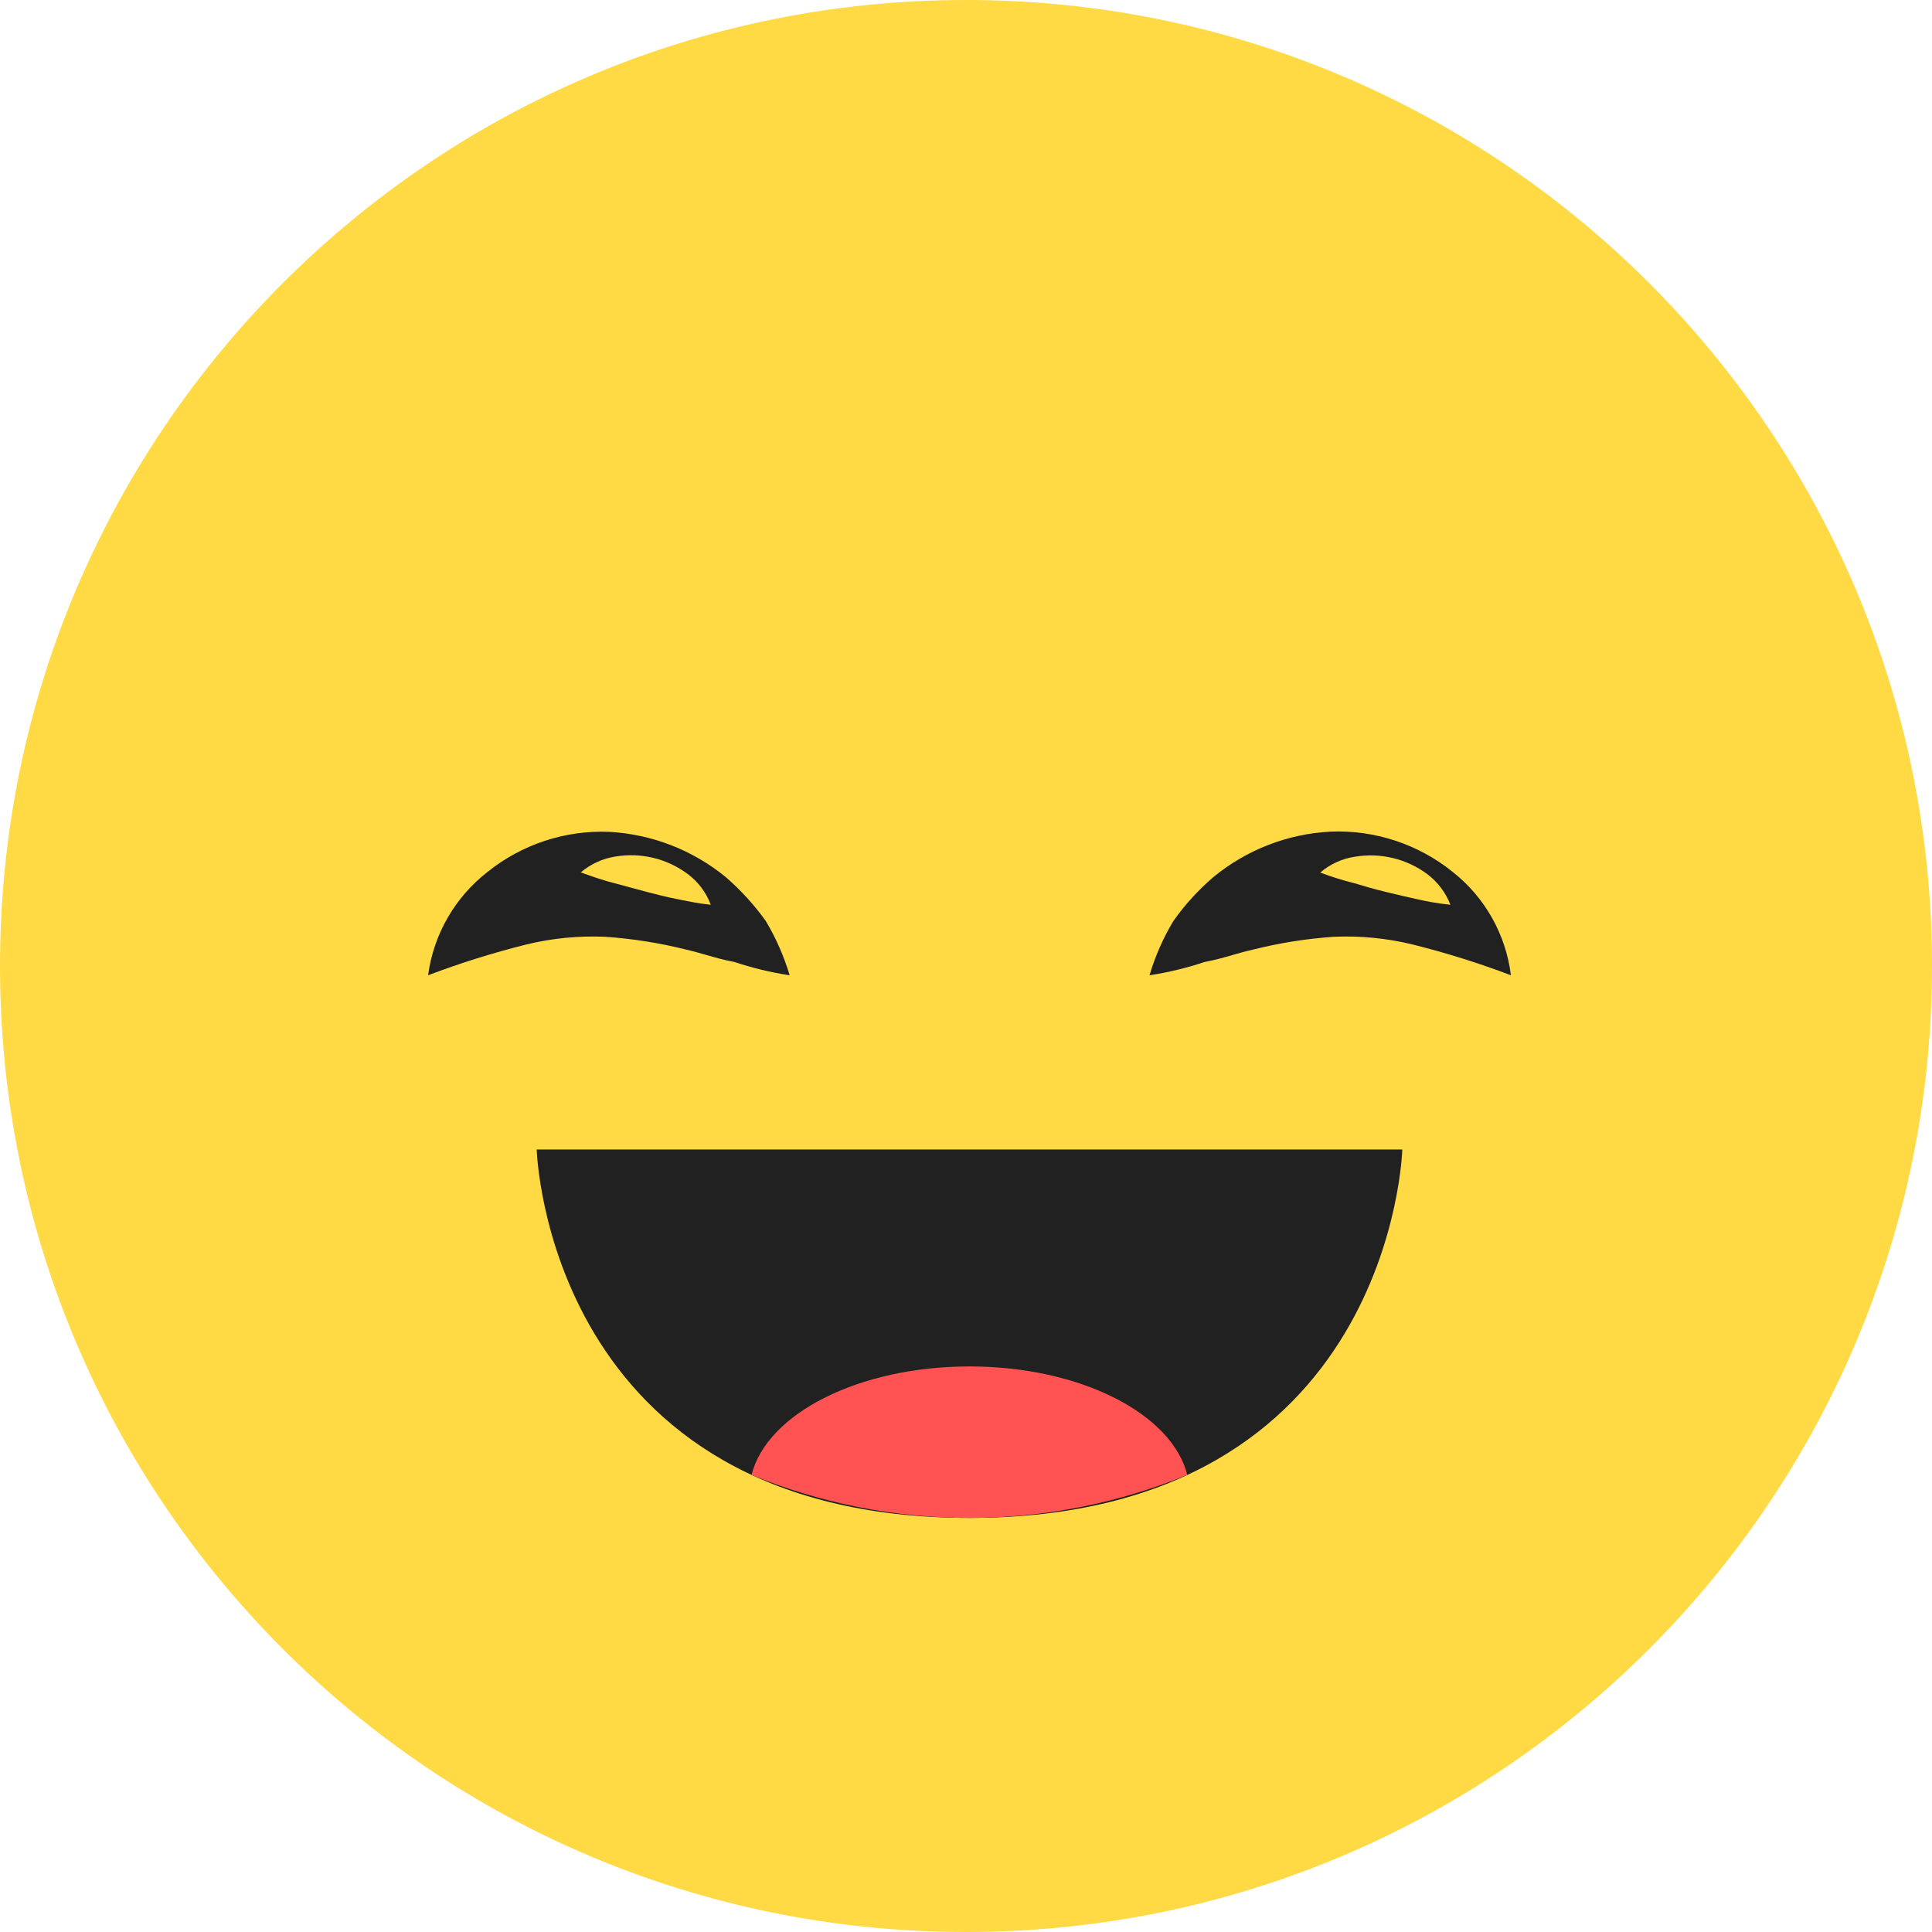 <svg width="80" height="80" viewBox="0 0 80 80" fill="none" xmlns="http://www.w3.org/2000/svg">
<path d="M40 80C62.091 80 80 62.091 80 40C80 17.909 62.091 0 40 0C17.909 0 0 17.909 0 40C0 62.091 17.909 80 40 80Z" fill="#FFDA44"/>
<path d="M22.224 47.599H58.066C58.066 47.599 57.66 62.854 40.145 62.854C22.63 62.854 22.224 47.599 22.224 47.599Z" fill="#212121"/>
<path d="M31.119 61.072C36.899 63.448 43.383 63.448 49.163 61.072C48.526 58.537 44.737 56.581 40.145 56.581C35.552 56.581 31.757 58.537 31.119 61.072Z" fill="#FF5252"/>
<path fill-rule="evenodd" clip-rule="evenodd" d="M20.181 36.11C18.835 37.158 17.953 38.693 17.726 40.384C19.056 39.879 20.416 39.453 21.796 39.109C22.862 38.849 23.96 38.742 25.056 38.79C26.195 38.868 27.325 39.047 28.432 39.326C28.695 39.384 28.959 39.461 29.232 39.539C29.604 39.646 29.991 39.758 30.409 39.833C31.155 40.082 31.921 40.266 32.698 40.384C32.462 39.595 32.129 38.838 31.706 38.131C31.228 37.465 30.673 36.857 30.054 36.32C28.682 35.196 26.987 34.539 25.215 34.444C23.391 34.373 21.603 34.965 20.181 36.11ZM25.498 35.465C24.963 35.545 24.461 35.774 24.049 36.124C24.571 36.313 25.013 36.465 25.454 36.574L26.715 36.914C27.128 37.023 27.548 37.131 27.983 37.218C28.042 37.23 28.101 37.242 28.161 37.254C28.543 37.332 28.949 37.414 29.431 37.465C29.242 36.956 28.91 36.513 28.475 36.19C28.053 35.875 27.572 35.649 27.06 35.524C26.549 35.4 26.017 35.38 25.498 35.465Z" fill="#212121"/>
<path fill-rule="evenodd" clip-rule="evenodd" d="M58.493 39.109C59.874 39.453 61.234 39.878 62.564 40.384C62.355 38.695 61.489 37.157 60.152 36.103C58.721 34.95 56.918 34.357 55.081 34.437C53.312 34.53 51.619 35.187 50.25 36.313C49.624 36.848 49.067 37.459 48.591 38.131C48.165 38.837 47.832 39.594 47.599 40.384C48.374 40.266 49.137 40.082 49.88 39.833C50.295 39.759 50.679 39.648 51.049 39.542C51.326 39.463 51.596 39.385 51.865 39.326C52.97 39.047 54.097 38.868 55.234 38.79C56.33 38.742 57.427 38.849 58.493 39.109ZM56.117 35.473C55.581 35.549 55.078 35.778 54.669 36.132C55.133 36.307 55.607 36.454 56.088 36.574C56.516 36.704 56.921 36.82 57.342 36.921C57.393 36.934 57.445 36.946 57.497 36.959C57.864 37.048 58.228 37.136 58.609 37.218C59.087 37.331 59.57 37.413 60.058 37.465C59.864 36.961 59.532 36.522 59.102 36.197C58.678 35.882 58.196 35.655 57.683 35.531C57.17 35.407 56.638 35.387 56.117 35.473Z" fill="#212121"/>
</svg>
